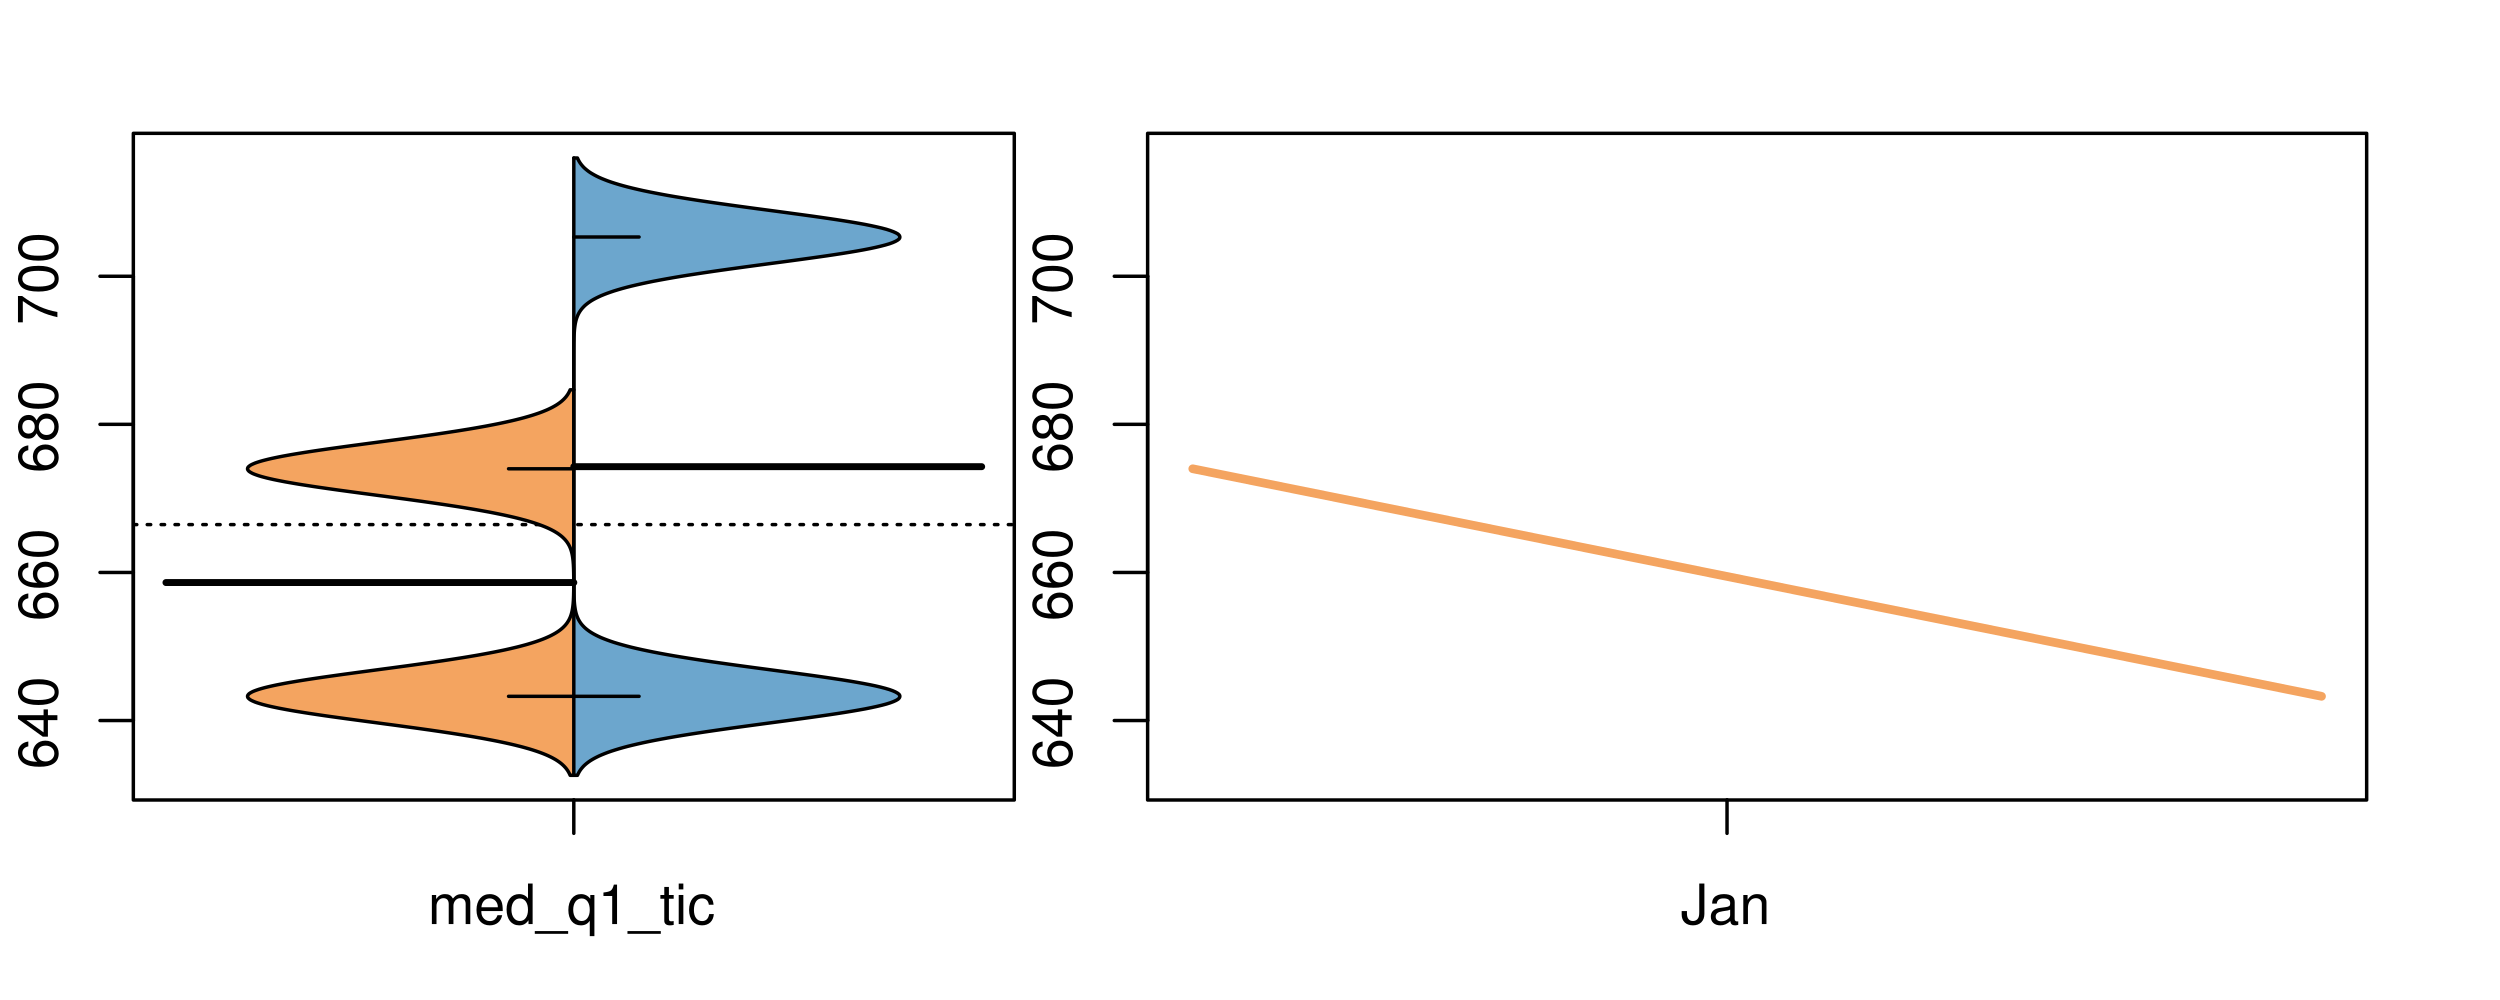 <?xml version="1.0" encoding="UTF-8"?>
<svg xmlns="http://www.w3.org/2000/svg" xmlns:xlink="http://www.w3.org/1999/xlink" width="540pt" height="216pt" viewBox="0 0 540 216" version="1.1">
<defs>
<g>
<symbol overflow="visible" id="glyph0-0">
<path style="stroke:none;" d="M -6.281 -5.969 C -7.688 -5.766 -8.516 -4.859 -8.516 -3.562 C -8.516 -2.625 -8.047 -1.781 -7.297 -1.281 C -6.469 -0.75 -5.422 -0.516 -3.875 -0.516 C -2.453 -0.516 -1.531 -0.734 -0.781 -1.234 C -0.094 -1.688 0.281 -2.438 0.281 -3.375 C 0.281 -4.984 -0.922 -6.156 -2.594 -6.156 C -4.172 -6.156 -5.297 -5.078 -5.297 -3.547 C -5.297 -2.719 -4.969 -2.047 -4.344 -1.594 C -6.422 -1.609 -7.578 -2.281 -7.578 -3.484 C -7.578 -4.234 -7.109 -4.75 -6.281 -4.922 Z M -4.359 -3.422 C -4.359 -4.438 -3.641 -5.078 -2.516 -5.078 C -1.438 -5.078 -0.656 -4.359 -0.656 -3.391 C -0.656 -2.406 -1.469 -1.656 -2.562 -1.656 C -3.625 -1.656 -4.359 -2.375 -4.359 -3.422 Z M -4.359 -3.422 "/>
</symbol>
<symbol overflow="visible" id="glyph0-1">
<path style="stroke:none;" d="M -2.047 -3.922 L 0 -3.922 L 0 -4.984 L -2.047 -4.984 L -2.047 -6.234 L -2.984 -6.234 L -2.984 -4.984 L -8.516 -4.984 L -8.516 -4.203 L -3.156 -0.344 L -2.047 -0.344 Z M -2.984 -3.922 L -2.984 -1.266 L -6.703 -3.922 Z M -2.984 -3.922 "/>
</symbol>
<symbol overflow="visible" id="glyph0-2">
<path style="stroke:none;" d="M -8.516 -3.297 C -8.516 -2.516 -8.156 -1.781 -7.578 -1.344 C -6.828 -0.797 -5.688 -0.516 -4.109 -0.516 C -1.25 -0.516 0.281 -1.469 0.281 -3.297 C 0.281 -5.094 -1.25 -6.078 -4.047 -6.078 C -5.703 -6.078 -6.797 -5.812 -7.578 -5.25 C -8.172 -4.812 -8.516 -4.109 -8.516 -3.297 Z M -7.578 -3.297 C -7.578 -4.438 -6.422 -5 -4.141 -5 C -1.734 -5 -0.594 -4.453 -0.594 -3.281 C -0.594 -2.156 -1.781 -1.594 -4.109 -1.594 C -6.438 -1.594 -7.578 -2.156 -7.578 -3.297 Z M -7.578 -3.297 "/>
</symbol>
<symbol overflow="visible" id="glyph0-3">
<path style="stroke:none;" d="M -4.469 -4.688 C -5 -5.562 -5.438 -5.859 -6.234 -5.859 C -7.578 -5.859 -8.516 -4.812 -8.516 -3.297 C -8.516 -1.797 -7.578 -0.75 -6.234 -0.75 C -5.453 -0.75 -5.016 -1.031 -4.469 -1.891 C -4.016 -0.922 -3.297 -0.438 -2.359 -0.438 C -0.797 -0.438 0.281 -1.625 0.281 -3.297 C 0.281 -4.984 -0.797 -6.156 -2.359 -6.156 C -3.297 -6.156 -4.016 -5.672 -4.469 -4.688 Z M -7.578 -3.297 C -7.578 -4.203 -7.047 -4.781 -6.219 -4.781 C -5.422 -4.781 -4.891 -4.188 -4.891 -3.297 C -4.891 -2.406 -5.422 -1.828 -6.234 -1.828 C -7.047 -1.828 -7.578 -2.406 -7.578 -3.297 Z M -4.016 -3.297 C -4.016 -4.359 -3.344 -5.078 -2.344 -5.078 C -1.328 -5.078 -0.656 -4.359 -0.656 -3.281 C -0.656 -2.25 -1.344 -1.531 -2.344 -1.531 C -3.344 -1.531 -4.016 -2.25 -4.016 -3.297 Z M -4.016 -3.297 "/>
</symbol>
<symbol overflow="visible" id="glyph0-4">
<path style="stroke:none;" d="M -8.516 -6.234 L -8.516 -0.547 L -7.469 -0.547 L -7.469 -5.141 C -4.578 -3.125 -2.797 -2.297 0 -1.656 L 0 -2.781 C -2.719 -3.25 -5.062 -4.312 -7.625 -6.234 Z M -8.516 -6.234 "/>
</symbol>
<symbol overflow="visible" id="glyph0-5">
<path style="stroke:none;" d="M -8.75 -5.938 L -8.75 -4.938 L -5.5 -4.938 C -6.125 -4.531 -6.469 -3.859 -6.469 -3.016 C -6.469 -1.375 -5.156 -0.312 -3.156 -0.312 C -1.031 -0.312 0.281 -1.359 0.281 -3.047 C 0.281 -3.906 -0.047 -4.516 -0.828 -5.047 L 0 -5.047 L 0 -5.938 Z M -5.531 -3.188 C -5.531 -4.266 -4.578 -4.938 -3.078 -4.938 C -1.625 -4.938 -0.656 -4.25 -0.656 -3.188 C -0.656 -2.094 -1.625 -1.359 -3.094 -1.359 C -4.562 -1.359 -5.531 -2.094 -5.531 -3.188 Z M -5.531 -3.188 "/>
</symbol>
<symbol overflow="visible" id="glyph0-6">
<path style="stroke:none;" d="M -6.281 -3.094 L -6.281 -2.047 L -7.266 -2.047 C -7.688 -2.047 -7.906 -2.297 -7.906 -2.75 C -7.906 -2.828 -7.906 -2.875 -7.891 -3.094 L -8.719 -3.094 C -8.766 -2.875 -8.781 -2.734 -8.781 -2.531 C -8.781 -1.609 -8.25 -1.062 -7.359 -1.062 L -6.281 -1.062 L -6.281 -0.219 L -5.469 -0.219 L -5.469 -1.062 L 0 -1.062 L 0 -2.047 L -5.469 -2.047 L -5.469 -3.094 Z M -6.281 -3.094 "/>
</symbol>
<symbol overflow="visible" id="glyph0-7">
<path style="stroke:none;" d="M 1.516 -6.938 L 1.516 0.266 L 2.109 0.266 L 2.109 -6.938 Z M 1.516 -6.938 "/>
</symbol>
<symbol overflow="visible" id="glyph0-8">
<path style="stroke:none;" d="M -6.469 -3.266 C -6.469 -1.5 -5.203 -0.438 -3.094 -0.438 C -0.984 -0.438 0.281 -1.484 0.281 -3.281 C 0.281 -5.047 -0.984 -6.125 -3.047 -6.125 C -5.219 -6.125 -6.469 -5.078 -6.469 -3.266 Z M -5.547 -3.281 C -5.547 -4.406 -4.625 -5.078 -3.062 -5.078 C -1.578 -5.078 -0.641 -4.375 -0.641 -3.281 C -0.641 -2.156 -1.578 -1.469 -3.094 -1.469 C -4.609 -1.469 -5.547 -2.156 -5.547 -3.281 Z M -5.547 -3.281 "/>
</symbol>
<symbol overflow="visible" id="glyph0-9">
<path style="stroke:none;" d="M -8.75 -1.828 L -8.75 -0.812 L 0 -0.812 L 0 -1.828 Z M -8.75 -1.828 "/>
</symbol>
<symbol overflow="visible" id="glyph0-10">
<path style="stroke:none;" d="M -1.25 -2.297 L -1.25 -1.047 L 0 -1.047 L 0 -2.297 Z M -1.25 -2.297 "/>
</symbol>
<symbol overflow="visible" id="glyph0-11">
<path style="stroke:none;" d="M 0 -3.422 L -6.281 -5.828 L -6.281 -4.703 L -1.188 -2.922 L -6.281 -1.25 L -6.281 -0.125 L 0 -2.328 Z M 0 -3.422 "/>
</symbol>
<symbol overflow="visible" id="glyph0-12">
<path style="stroke:none;" d="M -0.594 -6.422 C -0.562 -6.312 -0.562 -6.266 -0.562 -6.203 C -0.562 -5.859 -0.75 -5.656 -1.062 -5.656 L -4.75 -5.656 C -5.875 -5.656 -6.469 -4.844 -6.469 -3.297 C -6.469 -2.391 -6.203 -1.625 -5.734 -1.219 C -5.406 -0.922 -5.047 -0.797 -4.422 -0.781 L -4.422 -1.781 C -5.203 -1.875 -5.547 -2.328 -5.547 -3.266 C -5.547 -4.156 -5.203 -4.672 -4.609 -4.672 L -4.344 -4.672 C -3.922 -4.672 -3.75 -4.422 -3.641 -3.625 C -3.469 -2.203 -3.422 -1.984 -3.266 -1.609 C -2.969 -0.875 -2.406 -0.5 -1.578 -0.5 C -0.438 -0.5 0.281 -1.297 0.281 -2.562 C 0.281 -3.359 0 -4 -0.641 -4.703 C -0.016 -4.781 0.281 -5.094 0.281 -5.734 C 0.281 -5.938 0.25 -6.094 0.172 -6.422 Z M -1.984 -4.672 C -1.641 -4.672 -1.438 -4.578 -1.156 -4.266 C -0.797 -3.859 -0.594 -3.375 -0.594 -2.781 C -0.594 -2 -0.969 -1.547 -1.609 -1.547 C -2.266 -1.547 -2.609 -1.984 -2.766 -3.062 C -2.906 -4.109 -2.953 -4.328 -3.109 -4.672 Z M -1.984 -4.672 "/>
</symbol>
<symbol overflow="visible" id="glyph0-13">
<path style="stroke:none;" d="M 0 -5.781 L -6.281 -5.781 L -6.281 -4.781 L -2.719 -4.781 C -1.438 -4.781 -0.594 -4.109 -0.594 -3.078 C -0.594 -2.281 -1.078 -1.781 -1.844 -1.781 L -6.281 -1.781 L -6.281 -0.781 L -1.438 -0.781 C -0.391 -0.781 0.281 -1.562 0.281 -2.781 C 0.281 -3.703 -0.047 -4.297 -0.875 -4.891 L 0 -4.891 Z M 0 -5.781 "/>
</symbol>
<symbol overflow="visible" id="glyph0-14">
<path style="stroke:none;" d="M -2.812 -6.156 C -3.766 -6.156 -4.344 -6.078 -4.812 -5.906 C -5.844 -5.5 -6.469 -4.531 -6.469 -3.359 C -6.469 -1.609 -5.125 -0.484 -3.062 -0.484 C -1 -0.484 0.281 -1.578 0.281 -3.344 C 0.281 -4.781 -0.547 -5.766 -1.906 -6.031 L -1.906 -5.016 C -1.078 -4.734 -0.641 -4.172 -0.641 -3.375 C -0.641 -2.734 -0.938 -2.203 -1.469 -1.859 C -1.828 -1.625 -2.188 -1.531 -2.812 -1.531 Z M -3.625 -1.547 C -4.781 -1.625 -5.547 -2.344 -5.547 -3.344 C -5.547 -4.328 -4.734 -5.094 -3.703 -5.094 C -3.672 -5.094 -3.641 -5.094 -3.625 -5.078 Z M -3.625 -1.547 "/>
</symbol>
<symbol overflow="visible" id="glyph1-0">
<path style="stroke:none;" d="M 0.844 -6.281 L 0.844 0 L 1.844 0 L 1.844 -3.953 C 1.844 -4.859 2.516 -5.594 3.328 -5.594 C 4.062 -5.594 4.484 -5.141 4.484 -4.328 L 4.484 0 L 5.5 0 L 5.5 -3.953 C 5.5 -4.859 6.156 -5.594 6.969 -5.594 C 7.703 -5.594 8.141 -5.125 8.141 -4.328 L 8.141 0 L 9.141 0 L 9.141 -4.719 C 9.141 -5.844 8.5 -6.469 7.312 -6.469 C 6.484 -6.469 5.969 -6.219 5.391 -5.516 C 5.016 -6.188 4.516 -6.469 3.703 -6.469 C 2.859 -6.469 2.297 -6.156 1.766 -5.406 L 1.766 -6.281 Z M 0.844 -6.281 "/>
</symbol>
<symbol overflow="visible" id="glyph1-1">
<path style="stroke:none;" d="M 6.156 -2.812 C 6.156 -3.766 6.078 -4.344 5.906 -4.812 C 5.5 -5.844 4.531 -6.469 3.359 -6.469 C 1.609 -6.469 0.484 -5.125 0.484 -3.062 C 0.484 -1 1.578 0.281 3.344 0.281 C 4.781 0.281 5.766 -0.547 6.031 -1.906 L 5.016 -1.906 C 4.734 -1.078 4.172 -0.641 3.375 -0.641 C 2.734 -0.641 2.203 -0.938 1.859 -1.469 C 1.625 -1.828 1.531 -2.188 1.531 -2.812 Z M 1.547 -3.625 C 1.625 -4.781 2.344 -5.547 3.344 -5.547 C 4.328 -5.547 5.094 -4.734 5.094 -3.703 C 5.094 -3.672 5.094 -3.641 5.078 -3.625 Z M 1.547 -3.625 "/>
</symbol>
<symbol overflow="visible" id="glyph1-2">
<path style="stroke:none;" d="M 5.938 -8.75 L 4.938 -8.75 L 4.938 -5.5 C 4.531 -6.125 3.859 -6.469 3.016 -6.469 C 1.375 -6.469 0.312 -5.156 0.312 -3.156 C 0.312 -1.031 1.359 0.281 3.047 0.281 C 3.906 0.281 4.516 -0.047 5.047 -0.828 L 5.047 0 L 5.938 0 Z M 3.188 -5.531 C 4.266 -5.531 4.938 -4.578 4.938 -3.078 C 4.938 -1.625 4.25 -0.656 3.188 -0.656 C 2.094 -0.656 1.359 -1.625 1.359 -3.094 C 1.359 -4.562 2.094 -5.531 3.188 -5.531 Z M 3.188 -5.531 "/>
</symbol>
<symbol overflow="visible" id="glyph1-3">
<path style="stroke:none;" d="M 6.938 1.516 L -0.266 1.516 L -0.266 2.109 L 6.938 2.109 Z M 6.938 1.516 "/>
</symbol>
<symbol overflow="visible" id="glyph1-4">
<path style="stroke:none;" d="M 5.938 2.609 L 5.938 -6.281 L 5.047 -6.281 L 5.047 -5.453 C 4.578 -6.109 3.875 -6.469 3.047 -6.469 C 1.391 -6.469 0.312 -5.109 0.312 -3.031 C 0.312 -0.984 1.344 0.281 3 0.281 C 3.875 0.281 4.469 -0.031 4.938 -0.719 L 4.938 2.609 Z M 3.188 -5.531 C 4.266 -5.531 4.938 -4.578 4.938 -3.062 C 4.938 -1.625 4.25 -0.656 3.188 -0.656 C 2.094 -0.656 1.359 -1.625 1.359 -3.094 C 1.359 -4.547 2.094 -5.531 3.188 -5.531 Z M 3.188 -5.531 "/>
</symbol>
<symbol overflow="visible" id="glyph1-5">
<path style="stroke:none;" d="M 3.109 -6.062 L 3.109 0 L 4.156 0 L 4.156 -8.516 L 3.469 -8.516 C 3.094 -7.203 2.859 -7.016 1.219 -6.812 L 1.219 -6.062 Z M 3.109 -6.062 "/>
</symbol>
<symbol overflow="visible" id="glyph1-6">
<path style="stroke:none;" d="M 3.047 -6.281 L 2.016 -6.281 L 2.016 -8.016 L 1.016 -8.016 L 1.016 -6.281 L 0.172 -6.281 L 0.172 -5.469 L 1.016 -5.469 L 1.016 -0.719 C 1.016 -0.078 1.453 0.281 2.234 0.281 C 2.469 0.281 2.719 0.25 3.047 0.188 L 3.047 -0.641 C 2.922 -0.609 2.766 -0.594 2.562 -0.594 C 2.141 -0.594 2.016 -0.719 2.016 -1.156 L 2.016 -5.469 L 3.047 -5.469 Z M 3.047 -6.281 "/>
</symbol>
<symbol overflow="visible" id="glyph1-7">
<path style="stroke:none;" d="M 1.797 -6.281 L 0.797 -6.281 L 0.797 0 L 1.797 0 Z M 1.797 -8.75 L 0.797 -8.75 L 0.797 -7.484 L 1.797 -7.484 Z M 1.797 -8.75 "/>
</symbol>
<symbol overflow="visible" id="glyph1-8">
<path style="stroke:none;" d="M 5.656 -4.172 C 5.609 -4.781 5.469 -5.188 5.234 -5.531 C 4.797 -6.125 4.047 -6.469 3.172 -6.469 C 1.469 -6.469 0.375 -5.125 0.375 -3.031 C 0.375 -1.016 1.453 0.281 3.156 0.281 C 4.656 0.281 5.609 -0.625 5.719 -2.156 L 4.719 -2.156 C 4.547 -1.156 4.031 -0.641 3.188 -0.641 C 2.078 -0.641 1.422 -1.547 1.422 -3.031 C 1.422 -4.609 2.062 -5.547 3.156 -5.547 C 4 -5.547 4.531 -5.047 4.641 -4.172 Z M 5.656 -4.172 "/>
</symbol>
<symbol overflow="visible" id="glyph1-9">
<path style="stroke:none;" d="M 4 -8.75 L 4 -2.594 C 4 -1.891 3.922 -1.5 3.719 -1.203 C 3.5 -0.859 3.094 -0.656 2.656 -0.656 C 1.812 -0.656 1.344 -1.219 1.344 -2.25 L 1.344 -2.812 L 0.203 -2.812 L 0.203 -2.047 C 0.203 -0.625 1.141 0.281 2.641 0.281 C 4.156 0.281 5.109 -0.672 5.109 -2.188 L 5.109 -8.75 Z M 4 -8.75 "/>
</symbol>
<symbol overflow="visible" id="glyph1-10">
<path style="stroke:none;" d="M 6.422 -0.594 C 6.312 -0.562 6.266 -0.562 6.203 -0.562 C 5.859 -0.562 5.656 -0.75 5.656 -1.062 L 5.656 -4.75 C 5.656 -5.875 4.844 -6.469 3.297 -6.469 C 2.391 -6.469 1.625 -6.203 1.219 -5.734 C 0.922 -5.406 0.797 -5.047 0.781 -4.422 L 1.781 -4.422 C 1.875 -5.203 2.328 -5.547 3.266 -5.547 C 4.156 -5.547 4.672 -5.203 4.672 -4.609 L 4.672 -4.344 C 4.672 -3.922 4.422 -3.75 3.625 -3.641 C 2.203 -3.469 1.984 -3.422 1.609 -3.266 C 0.875 -2.969 0.5 -2.406 0.5 -1.578 C 0.5 -0.438 1.297 0.281 2.562 0.281 C 3.359 0.281 4 0 4.703 -0.641 C 4.781 -0.016 5.094 0.281 5.734 0.281 C 5.938 0.281 6.094 0.25 6.422 0.172 Z M 4.672 -1.984 C 4.672 -1.641 4.578 -1.438 4.266 -1.156 C 3.859 -0.797 3.375 -0.594 2.781 -0.594 C 2 -0.594 1.547 -0.969 1.547 -1.609 C 1.547 -2.266 1.984 -2.609 3.062 -2.766 C 4.109 -2.906 4.328 -2.953 4.672 -3.109 Z M 4.672 -1.984 "/>
</symbol>
<symbol overflow="visible" id="glyph1-11">
<path style="stroke:none;" d="M 0.844 -6.281 L 0.844 0 L 1.844 0 L 1.844 -3.469 C 1.844 -4.75 2.516 -5.594 3.547 -5.594 C 4.344 -5.594 4.844 -5.109 4.844 -4.359 L 4.844 0 L 5.844 0 L 5.844 -4.75 C 5.844 -5.797 5.062 -6.469 3.859 -6.469 C 2.922 -6.469 2.312 -6.109 1.766 -5.234 L 1.766 -6.281 Z M 0.844 -6.281 "/>
</symbol>
</g>
<clipPath id="clip1">
  <path d="M 28.801 28.801 L 220.086 28.801 L 220.086 173.801 L 28.801 173.801 Z M 28.801 28.801 "/>
</clipPath>
<clipPath id="clip2">
  <path d="M 247.887 28.801 L 512.199 28.801 L 512.199 173.801 L 247.887 173.801 Z M 247.887 28.801 "/>
</clipPath>
<clipPath id="clip3">
  <path d="M 233.484 14.398 L 526.598 14.398 L 526.598 188.199 L 233.484 188.199 Z M 233.484 14.398 "/>
</clipPath>
</defs>
<g id="surface881">
<path style="fill:none;stroke-width:0.75;stroke-linecap:round;stroke-linejoin:round;stroke:rgb(0%,0%,0%);stroke-opacity:1;stroke-miterlimit:10;" d="M 28.801 172.801 L 219.086 172.801 L 219.086 28.801 L 28.801 28.801 L 28.801 172.801 "/>
<path style="fill:none;stroke-width:0.75;stroke-linecap:round;stroke-linejoin:round;stroke:rgb(0%,0%,0%);stroke-opacity:1;stroke-miterlimit:10;" d="M 28.801 155.637 L 28.801 59.668 "/>
<path style="fill:none;stroke-width:0.75;stroke-linecap:round;stroke-linejoin:round;stroke:rgb(0%,0%,0%);stroke-opacity:1;stroke-miterlimit:10;" d="M 28.801 155.637 L 21.602 155.637 "/>
<path style="fill:none;stroke-width:0.75;stroke-linecap:round;stroke-linejoin:round;stroke:rgb(0%,0%,0%);stroke-opacity:1;stroke-miterlimit:10;" d="M 28.801 123.648 L 21.602 123.648 "/>
<path style="fill:none;stroke-width:0.75;stroke-linecap:round;stroke-linejoin:round;stroke:rgb(0%,0%,0%);stroke-opacity:1;stroke-miterlimit:10;" d="M 28.801 91.66 L 21.602 91.66 "/>
<path style="fill:none;stroke-width:0.75;stroke-linecap:round;stroke-linejoin:round;stroke:rgb(0%,0%,0%);stroke-opacity:1;stroke-miterlimit:10;" d="M 28.801 59.668 L 21.602 59.668 "/>
<g style="fill:rgb(0%,0%,0%);fill-opacity:1;">
  <use xlink:href="#glyph0-0" x="12.396" y="166.137"/>
  <use xlink:href="#glyph0-1" x="12.396" y="159.465"/>
  <use xlink:href="#glyph0-2" x="12.396" y="152.793"/>
</g>
<g style="fill:rgb(0%,0%,0%);fill-opacity:1;">
  <use xlink:href="#glyph0-0" x="12.396" y="134.148"/>
  <use xlink:href="#glyph0-0" x="12.396" y="127.477"/>
  <use xlink:href="#glyph0-2" x="12.396" y="120.805"/>
</g>
<g style="fill:rgb(0%,0%,0%);fill-opacity:1;">
  <use xlink:href="#glyph0-0" x="12.396" y="102.16"/>
  <use xlink:href="#glyph0-3" x="12.396" y="95.488"/>
  <use xlink:href="#glyph0-2" x="12.396" y="88.816"/>
</g>
<g style="fill:rgb(0%,0%,0%);fill-opacity:1;">
  <use xlink:href="#glyph0-4" x="12.396" y="70.168"/>
  <use xlink:href="#glyph0-2" x="12.396" y="63.496"/>
  <use xlink:href="#glyph0-2" x="12.396" y="56.824"/>
</g>
<path style="fill:none;stroke-width:0.75;stroke-linecap:round;stroke-linejoin:round;stroke:rgb(0%,0%,0%);stroke-opacity:1;stroke-miterlimit:10;" d="M 123.941 172.801 L 123.941 172.801 "/>
<path style="fill:none;stroke-width:0.75;stroke-linecap:round;stroke-linejoin:round;stroke:rgb(0%,0%,0%);stroke-opacity:1;stroke-miterlimit:10;" d="M 123.941 172.801 L 123.941 180 "/>
<g style="fill:rgb(0%,0%,0%);fill-opacity:1;">
  <use xlink:href="#glyph1-0" x="92.441" y="199.596"/>
  <use xlink:href="#glyph1-1" x="102.438" y="199.596"/>
  <use xlink:href="#glyph1-2" x="109.109" y="199.596"/>
  <use xlink:href="#glyph1-3" x="115.781" y="199.596"/>
  <use xlink:href="#glyph1-4" x="122.453" y="199.596"/>
  <use xlink:href="#glyph1-5" x="129.125" y="199.596"/>
  <use xlink:href="#glyph1-3" x="135.797" y="199.596"/>
  <use xlink:href="#glyph1-6" x="142.469" y="199.596"/>
  <use xlink:href="#glyph1-7" x="145.805" y="199.596"/>
  <use xlink:href="#glyph1-8" x="148.469" y="199.596"/>
</g>
<g clip-path="url(#clip1)" clip-rule="nonzero">
<path style="fill:none;stroke-width:0.75;stroke-linecap:round;stroke-linejoin:round;stroke:rgb(0%,0%,0%);stroke-opacity:1;stroke-dasharray:0.75,2.25;stroke-miterlimit:10;" d="M 28.801 113.316 L 219.086 113.316 "/>
<path style=" stroke:none;fill-rule:nonzero;fill:rgb(95.686%,64.314%,37.647%);fill-opacity:1;" d="M 123.941 84.195 L 123.152 84.195 L 123.082 84.359 L 123.004 84.523 L 122.922 84.688 L 122.836 84.848 L 122.641 85.176 L 122.531 85.336 L 122.289 85.664 L 122.152 85.828 L 122.008 85.988 L 121.855 86.152 L 121.691 86.316 L 121.516 86.477 L 121.332 86.641 L 121.133 86.805 L 120.922 86.969 L 120.699 87.129 L 120.461 87.293 L 120.211 87.457 L 119.945 87.617 L 119.66 87.781 L 119.363 87.945 L 119.047 88.109 L 118.715 88.27 L 118.367 88.434 L 117.996 88.598 L 117.605 88.758 L 117.203 88.922 L 116.77 89.086 L 116.32 89.25 L 115.852 89.41 L 115.355 89.574 L 114.84 89.738 L 114.305 89.898 L 113.738 90.062 L 113.156 90.227 L 112.543 90.391 L 111.906 90.551 L 111.25 90.715 L 110.562 90.879 L 109.848 91.039 L 109.117 91.203 L 108.352 91.367 L 107.562 91.531 L 106.758 91.691 L 105.91 91.855 L 105.047 92.02 L 104.16 92.18 L 103.238 92.344 L 102.301 92.508 L 101.34 92.672 L 100.348 92.832 L 99.34 92.996 L 98.309 93.16 L 97.25 93.32 L 96.18 93.484 L 95.086 93.648 L 93.969 93.812 L 92.844 93.973 L 91.695 94.137 L 90.531 94.301 L 89.359 94.461 L 88.172 94.625 L 86.973 94.789 L 85.77 94.953 L 84.555 95.113 L 83.336 95.277 L 80.891 95.605 L 79.668 95.766 L 78.445 95.93 L 77.23 96.094 L 76.023 96.254 L 74.824 96.418 L 73.637 96.582 L 72.457 96.746 L 71.301 96.906 L 70.16 97.07 L 69.031 97.234 L 67.938 97.395 L 66.863 97.559 L 65.812 97.723 L 64.801 97.887 L 63.812 98.047 L 62.855 98.211 L 61.945 98.375 L 61.062 98.535 L 60.223 98.699 L 59.43 98.863 L 58.668 99.027 L 57.965 99.188 L 57.305 99.352 L 56.68 99.516 L 56.125 99.676 L 55.613 99.84 L 55.141 100.004 L 54.75 100.168 L 54.395 100.328 L 54.09 100.492 L 53.863 100.656 L 53.676 100.816 L 53.543 100.98 L 53.484 101.145 L 53.465 101.309 L 53.516 101.469 L 53.625 101.633 L 53.777 101.797 L 54 101.957 L 54.281 102.121 L 54.598 102.285 L 54.996 102.449 L 55.438 102.609 L 55.918 102.773 L 56.477 102.938 L 57.066 103.098 L 57.703 103.262 L 58.406 103.426 L 59.141 103.59 L 59.918 103.75 L 60.75 103.914 L 61.609 104.078 L 62.512 104.238 L 63.457 104.402 L 64.422 104.566 L 65.434 104.73 L 66.473 104.891 L 67.531 105.055 L 68.625 105.219 L 69.738 105.379 L 70.867 105.543 L 72.027 105.707 L 73.195 105.871 L 74.375 106.031 L 75.574 106.195 L 76.781 106.359 L 77.992 106.523 L 79.211 106.684 L 81.656 107.012 L 82.879 107.172 L 84.102 107.336 L 85.316 107.5 L 86.523 107.664 L 87.727 107.824 L 88.918 107.988 L 90.098 108.152 L 91.266 108.312 L 92.414 108.477 L 93.551 108.641 L 94.676 108.805 L 95.77 108.965 L 96.855 109.129 L 97.918 109.293 L 98.957 109.453 L 99.977 109.617 L 100.973 109.781 L 101.945 109.945 L 102.898 110.105 L 103.816 110.27 L 104.715 110.434 L 105.598 110.594 L 106.441 110.758 L 107.262 110.922 L 108.066 111.086 L 108.832 111.246 L 109.578 111.41 L 110.305 111.574 L 110.992 111.734 L 111.664 111.898 L 112.312 112.062 L 112.926 112.227 L 113.527 112.387 L 114.098 112.551 L 114.641 112.715 L 115.172 112.875 L 115.668 113.039 L 116.145 113.203 L 116.609 113.367 L 117.039 113.527 L 117.457 113.691 L 117.855 113.855 L 118.227 114.016 L 118.586 114.18 L 118.926 114.344 L 119.246 114.508 L 119.551 114.668 L 119.84 114.832 L 120.109 114.996 L 120.371 115.156 L 120.613 115.32 L 120.84 115.484 L 121.059 115.648 L 121.258 115.809 L 121.449 115.973 L 121.629 116.137 L 121.953 116.461 L 122.102 116.625 L 122.238 116.789 L 122.367 116.949 L 122.488 117.113 L 122.598 117.277 L 122.703 117.441 L 122.801 117.602 L 122.891 117.766 L 122.977 117.93 L 123.055 118.09 L 123.195 118.418 L 123.254 118.582 L 123.312 118.742 L 123.367 118.906 L 123.414 119.07 L 123.461 119.23 L 123.504 119.395 L 123.539 119.559 L 123.578 119.723 L 123.609 119.883 L 123.641 120.047 L 123.668 120.211 L 123.691 120.371 L 123.715 120.535 L 123.754 120.863 L 123.773 121.023 L 123.805 121.352 L 123.816 121.512 L 123.852 122.004 L 123.859 122.164 L 123.875 122.492 L 123.883 122.652 L 123.887 122.816 L 123.895 122.98 L 123.898 123.145 L 123.902 123.305 L 123.91 123.633 L 123.914 123.793 L 123.918 123.957 L 123.918 124.121 L 123.922 124.285 L 123.922 124.445 L 123.926 124.609 L 123.926 124.934 L 123.93 125.098 L 123.93 126.566 L 123.926 126.727 L 123.926 127.055 L 123.922 127.219 L 123.922 127.379 L 123.918 127.543 L 123.918 127.707 L 123.914 127.867 L 123.902 128.359 L 123.898 128.52 L 123.895 128.684 L 123.887 128.848 L 123.883 129.008 L 123.859 129.5 L 123.852 129.66 L 123.828 129.988 L 123.816 130.148 L 123.805 130.312 L 123.773 130.641 L 123.754 130.801 L 123.715 131.129 L 123.691 131.289 L 123.668 131.453 L 123.641 131.617 L 123.609 131.781 L 123.578 131.941 L 123.539 132.105 L 123.504 132.27 L 123.461 132.43 L 123.367 132.758 L 123.312 132.922 L 123.254 133.082 L 123.195 133.246 L 123.125 133.41 L 123.055 133.57 L 122.977 133.734 L 122.891 133.898 L 122.801 134.062 L 122.703 134.223 L 122.598 134.387 L 122.488 134.551 L 122.367 134.711 L 122.238 134.875 L 122.102 135.039 L 121.953 135.203 L 121.629 135.527 L 121.449 135.691 L 121.258 135.852 L 121.059 136.016 L 120.84 136.18 L 120.613 136.344 L 120.371 136.504 L 120.109 136.668 L 119.84 136.832 L 119.551 136.992 L 119.246 137.156 L 118.926 137.32 L 118.586 137.484 L 118.227 137.645 L 117.855 137.809 L 117.457 137.973 L 117.039 138.137 L 116.609 138.297 L 116.145 138.461 L 115.668 138.625 L 115.172 138.785 L 114.641 138.949 L 114.098 139.113 L 113.527 139.277 L 112.926 139.438 L 112.312 139.602 L 111.664 139.766 L 110.992 139.926 L 110.305 140.09 L 109.578 140.254 L 108.832 140.418 L 108.066 140.578 L 107.262 140.742 L 106.441 140.906 L 105.598 141.066 L 104.715 141.23 L 103.816 141.395 L 102.898 141.559 L 101.945 141.719 L 100.973 141.883 L 99.977 142.047 L 98.957 142.207 L 97.918 142.371 L 96.855 142.535 L 95.77 142.699 L 94.676 142.859 L 93.551 143.023 L 92.414 143.188 L 91.266 143.348 L 90.098 143.512 L 88.918 143.676 L 87.727 143.84 L 86.523 144 L 85.316 144.164 L 84.102 144.328 L 82.879 144.488 L 79.211 144.98 L 77.992 145.141 L 76.781 145.305 L 75.574 145.469 L 74.375 145.629 L 73.195 145.793 L 72.027 145.957 L 70.867 146.121 L 69.738 146.281 L 68.625 146.445 L 67.531 146.609 L 66.473 146.77 L 65.434 146.934 L 64.422 147.098 L 63.457 147.262 L 62.512 147.422 L 61.609 147.586 L 60.75 147.75 L 59.918 147.91 L 59.141 148.074 L 58.406 148.238 L 57.703 148.402 L 57.066 148.562 L 56.477 148.727 L 55.918 148.891 L 55.438 149.055 L 54.996 149.215 L 54.598 149.379 L 54.281 149.543 L 54 149.703 L 53.777 149.867 L 53.625 150.031 L 53.516 150.195 L 53.465 150.355 L 53.484 150.52 L 53.543 150.684 L 53.676 150.844 L 53.863 151.008 L 54.09 151.172 L 54.395 151.336 L 54.75 151.496 L 55.141 151.66 L 55.613 151.824 L 56.125 151.984 L 56.68 152.148 L 57.305 152.312 L 57.965 152.477 L 58.668 152.637 L 59.43 152.801 L 60.223 152.965 L 61.062 153.125 L 61.945 153.289 L 62.855 153.453 L 63.812 153.617 L 64.801 153.777 L 65.812 153.941 L 66.863 154.105 L 67.938 154.266 L 69.031 154.43 L 70.16 154.594 L 71.301 154.758 L 72.457 154.918 L 73.637 155.082 L 74.824 155.246 L 76.023 155.406 L 77.23 155.57 L 78.445 155.734 L 79.668 155.898 L 80.891 156.059 L 83.336 156.387 L 84.555 156.547 L 85.77 156.711 L 86.973 156.875 L 88.172 157.039 L 89.359 157.199 L 90.531 157.363 L 91.695 157.527 L 92.844 157.688 L 93.969 157.852 L 95.086 158.016 L 96.18 158.18 L 97.25 158.34 L 98.309 158.504 L 99.34 158.668 L 100.348 158.828 L 101.34 158.992 L 102.301 159.156 L 103.238 159.32 L 104.16 159.48 L 105.047 159.645 L 105.91 159.809 L 106.758 159.973 L 107.562 160.133 L 108.352 160.297 L 109.117 160.461 L 109.848 160.621 L 110.562 160.785 L 111.25 160.949 L 111.906 161.113 L 112.543 161.273 L 113.156 161.438 L 113.738 161.602 L 114.305 161.762 L 114.84 161.926 L 115.355 162.09 L 115.852 162.254 L 116.32 162.414 L 116.77 162.578 L 117.203 162.742 L 117.605 162.902 L 117.996 163.066 L 118.367 163.23 L 118.715 163.395 L 119.047 163.555 L 119.363 163.719 L 119.66 163.883 L 119.945 164.043 L 120.211 164.207 L 120.461 164.371 L 120.699 164.535 L 120.922 164.695 L 121.133 164.859 L 121.332 165.023 L 121.516 165.184 L 121.691 165.348 L 121.855 165.512 L 122.008 165.676 L 122.152 165.836 L 122.289 166 L 122.41 166.164 L 122.531 166.324 L 122.641 166.488 L 122.836 166.816 L 122.922 166.977 L 123.004 167.141 L 123.082 167.305 L 123.152 167.465 L 123.941 167.465 Z M 123.941 84.195 "/>
<path style="fill:none;stroke-width:0.75;stroke-linecap:round;stroke-linejoin:round;stroke:rgb(0%,0%,0%);stroke-opacity:1;stroke-miterlimit:10;" d="M 123.941 84.195 L 123.152 84.195 L 123.082 84.359 L 123.004 84.523 L 122.922 84.688 L 122.836 84.848 L 122.641 85.176 L 122.531 85.336 L 122.289 85.664 L 122.152 85.828 L 122.008 85.988 L 121.855 86.152 L 121.691 86.316 L 121.516 86.477 L 121.332 86.641 L 121.133 86.805 L 120.922 86.969 L 120.699 87.129 L 120.461 87.293 L 120.211 87.457 L 119.945 87.617 L 119.66 87.781 L 119.363 87.945 L 119.047 88.109 L 118.715 88.27 L 118.367 88.434 L 117.996 88.598 L 117.605 88.758 L 117.203 88.922 L 116.77 89.086 L 116.32 89.25 L 115.852 89.41 L 115.355 89.574 L 114.84 89.738 L 114.305 89.898 L 113.738 90.062 L 113.156 90.227 L 112.543 90.391 L 111.906 90.551 L 111.25 90.715 L 110.562 90.879 L 109.848 91.039 L 109.117 91.203 L 108.352 91.367 L 107.562 91.531 L 106.758 91.691 L 105.91 91.855 L 105.047 92.02 L 104.16 92.18 L 103.238 92.344 L 102.301 92.508 L 101.34 92.672 L 100.348 92.832 L 99.34 92.996 L 98.309 93.16 L 97.25 93.32 L 96.18 93.484 L 95.086 93.648 L 93.969 93.812 L 92.844 93.973 L 91.695 94.137 L 90.531 94.301 L 89.359 94.461 L 88.172 94.625 L 86.973 94.789 L 85.77 94.953 L 84.555 95.113 L 83.336 95.277 L 80.891 95.605 L 79.668 95.766 L 78.445 95.93 L 77.23 96.094 L 76.023 96.254 L 74.824 96.418 L 73.637 96.582 L 72.457 96.746 L 71.301 96.906 L 70.16 97.07 L 69.031 97.234 L 67.938 97.395 L 66.863 97.559 L 65.812 97.723 L 64.801 97.887 L 63.812 98.047 L 62.855 98.211 L 61.945 98.375 L 61.062 98.535 L 60.223 98.699 L 59.43 98.863 L 58.668 99.027 L 57.965 99.188 L 57.305 99.352 L 56.68 99.516 L 56.125 99.676 L 55.613 99.84 L 55.141 100.004 L 54.75 100.168 L 54.395 100.328 L 54.09 100.492 L 53.863 100.656 L 53.676 100.816 L 53.543 100.98 L 53.484 101.145 L 53.465 101.309 L 53.516 101.469 L 53.625 101.633 L 53.777 101.797 L 54 101.957 L 54.281 102.121 L 54.598 102.285 L 54.996 102.449 L 55.438 102.609 L 55.918 102.773 L 56.477 102.938 L 57.066 103.098 L 57.703 103.262 L 58.406 103.426 L 59.141 103.59 L 59.918 103.75 L 60.75 103.914 L 61.609 104.078 L 62.512 104.238 L 63.457 104.402 L 64.422 104.566 L 65.434 104.73 L 66.473 104.891 L 67.531 105.055 L 68.625 105.219 L 69.738 105.379 L 70.867 105.543 L 72.027 105.707 L 73.195 105.871 L 74.375 106.031 L 75.574 106.195 L 76.781 106.359 L 77.992 106.523 L 79.211 106.684 L 81.656 107.012 L 82.879 107.172 L 84.102 107.336 L 85.316 107.5 L 86.523 107.664 L 87.727 107.824 L 88.918 107.988 L 90.098 108.152 L 91.266 108.312 L 92.414 108.477 L 93.551 108.641 L 94.676 108.805 L 95.77 108.965 L 96.855 109.129 L 97.918 109.293 L 98.957 109.453 L 99.977 109.617 L 100.973 109.781 L 101.945 109.945 L 102.898 110.105 L 103.816 110.27 L 104.715 110.434 L 105.598 110.594 L 106.441 110.758 L 107.262 110.922 L 108.066 111.086 L 108.832 111.246 L 109.578 111.41 L 110.305 111.574 L 110.992 111.734 L 111.664 111.898 L 112.312 112.062 L 112.926 112.227 L 113.527 112.387 L 114.098 112.551 L 114.641 112.715 L 115.172 112.875 L 115.668 113.039 L 116.145 113.203 L 116.609 113.367 L 117.039 113.527 L 117.457 113.691 L 117.855 113.855 L 118.227 114.016 L 118.586 114.18 L 118.926 114.344 L 119.246 114.508 L 119.551 114.668 L 119.84 114.832 L 120.109 114.996 L 120.371 115.156 L 120.613 115.32 L 120.84 115.484 L 121.059 115.648 L 121.258 115.809 L 121.449 115.973 L 121.629 116.137 L 121.953 116.461 L 122.102 116.625 L 122.238 116.789 L 122.367 116.949 L 122.488 117.113 L 122.598 117.277 L 122.703 117.441 L 122.801 117.602 L 122.891 117.766 L 122.977 117.93 L 123.055 118.09 L 123.195 118.418 L 123.254 118.582 L 123.312 118.742 L 123.367 118.906 L 123.414 119.07 L 123.461 119.23 L 123.504 119.395 L 123.539 119.559 L 123.578 119.723 L 123.609 119.883 L 123.641 120.047 L 123.668 120.211 L 123.691 120.371 L 123.715 120.535 L 123.754 120.863 L 123.773 121.023 L 123.805 121.352 L 123.816 121.512 L 123.852 122.004 L 123.859 122.164 L 123.875 122.492 L 123.883 122.652 L 123.887 122.816 L 123.895 122.98 L 123.898 123.145 L 123.902 123.305 L 123.91 123.633 L 123.914 123.793 L 123.918 123.957 L 123.918 124.121 L 123.922 124.285 L 123.922 124.445 L 123.926 124.609 L 123.926 124.934 L 123.93 125.098 L 123.93 126.566 L 123.926 126.727 L 123.926 127.055 L 123.922 127.219 L 123.922 127.379 L 123.918 127.543 L 123.918 127.707 L 123.914 127.867 L 123.902 128.359 L 123.898 128.52 L 123.895 128.684 L 123.887 128.848 L 123.883 129.008 L 123.859 129.5 L 123.852 129.66 L 123.828 129.988 L 123.816 130.148 L 123.805 130.312 L 123.773 130.641 L 123.754 130.801 L 123.715 131.129 L 123.691 131.289 L 123.668 131.453 L 123.641 131.617 L 123.609 131.781 L 123.578 131.941 L 123.539 132.105 L 123.504 132.27 L 123.461 132.43 L 123.367 132.758 L 123.312 132.922 L 123.254 133.082 L 123.195 133.246 L 123.125 133.41 L 123.055 133.57 L 122.977 133.734 L 122.891 133.898 L 122.801 134.062 L 122.703 134.223 L 122.598 134.387 L 122.488 134.551 L 122.367 134.711 L 122.238 134.875 L 122.102 135.039 L 121.953 135.203 L 121.629 135.527 L 121.449 135.691 L 121.258 135.852 L 121.059 136.016 L 120.84 136.18 L 120.613 136.344 L 120.371 136.504 L 120.109 136.668 L 119.84 136.832 L 119.551 136.992 L 119.246 137.156 L 118.926 137.32 L 118.586 137.484 L 118.227 137.645 L 117.855 137.809 L 117.457 137.973 L 117.039 138.137 L 116.609 138.297 L 116.145 138.461 L 115.668 138.625 L 115.172 138.785 L 114.641 138.949 L 114.098 139.113 L 113.527 139.277 L 112.926 139.438 L 112.312 139.602 L 111.664 139.766 L 110.992 139.926 L 110.305 140.09 L 109.578 140.254 L 108.832 140.418 L 108.066 140.578 L 107.262 140.742 L 106.441 140.906 L 105.598 141.066 L 104.715 141.23 L 103.816 141.395 L 102.898 141.559 L 101.945 141.719 L 100.973 141.883 L 99.977 142.047 L 98.957 142.207 L 97.918 142.371 L 96.855 142.535 L 95.77 142.699 L 94.676 142.859 L 93.551 143.023 L 92.414 143.188 L 91.266 143.348 L 90.098 143.512 L 88.918 143.676 L 87.727 143.84 L 86.523 144 L 85.316 144.164 L 84.102 144.328 L 82.879 144.488 L 79.211 144.98 L 77.992 145.141 L 76.781 145.305 L 75.574 145.469 L 74.375 145.629 L 73.195 145.793 L 72.027 145.957 L 70.867 146.121 L 69.738 146.281 L 68.625 146.445 L 67.531 146.609 L 66.473 146.77 L 65.434 146.934 L 64.422 147.098 L 63.457 147.262 L 62.512 147.422 L 61.609 147.586 L 60.75 147.75 L 59.918 147.91 L 59.141 148.074 L 58.406 148.238 L 57.703 148.402 L 57.066 148.562 L 56.477 148.727 L 55.918 148.891 L 55.438 149.055 L 54.996 149.215 L 54.598 149.379 L 54.281 149.543 L 54 149.703 L 53.777 149.867 L 53.625 150.031 L 53.516 150.195 L 53.465 150.355 L 53.484 150.52 L 53.543 150.684 L 53.676 150.844 L 53.863 151.008 L 54.09 151.172 L 54.395 151.336 L 54.75 151.496 L 55.141 151.66 L 55.613 151.824 L 56.125 151.984 L 56.68 152.148 L 57.305 152.312 L 57.965 152.477 L 58.668 152.637 L 59.43 152.801 L 60.223 152.965 L 61.062 153.125 L 61.945 153.289 L 62.855 153.453 L 63.812 153.617 L 64.801 153.777 L 65.812 153.941 L 66.863 154.105 L 67.938 154.266 L 69.031 154.43 L 70.16 154.594 L 71.301 154.758 L 72.457 154.918 L 73.637 155.082 L 74.824 155.246 L 76.023 155.406 L 77.23 155.57 L 78.445 155.734 L 79.668 155.898 L 80.891 156.059 L 83.336 156.387 L 84.555 156.547 L 85.77 156.711 L 86.973 156.875 L 88.172 157.039 L 89.359 157.199 L 90.531 157.363 L 91.695 157.527 L 92.844 157.688 L 93.969 157.852 L 95.086 158.016 L 96.18 158.18 L 97.25 158.34 L 98.309 158.504 L 99.34 158.668 L 100.348 158.828 L 101.34 158.992 L 102.301 159.156 L 103.238 159.32 L 104.16 159.48 L 105.047 159.645 L 105.91 159.809 L 106.758 159.973 L 107.562 160.133 L 108.352 160.297 L 109.117 160.461 L 109.848 160.621 L 110.562 160.785 L 111.25 160.949 L 111.906 161.113 L 112.543 161.273 L 113.156 161.438 L 113.738 161.602 L 114.305 161.762 L 114.84 161.926 L 115.355 162.09 L 115.852 162.254 L 116.32 162.414 L 116.77 162.578 L 117.203 162.742 L 117.605 162.902 L 117.996 163.066 L 118.367 163.23 L 118.715 163.395 L 119.047 163.555 L 119.363 163.719 L 119.66 163.883 L 119.945 164.043 L 120.211 164.207 L 120.461 164.371 L 120.699 164.535 L 120.922 164.695 L 121.133 164.859 L 121.332 165.023 L 121.516 165.184 L 121.691 165.348 L 121.855 165.512 L 122.008 165.676 L 122.152 165.836 L 122.289 166 L 122.41 166.164 L 122.531 166.324 L 122.641 166.488 L 122.836 166.816 L 122.922 166.977 L 123.004 167.141 L 123.082 167.305 L 123.152 167.465 L 123.941 167.465 "/>
<path style=" stroke:none;fill-rule:nonzero;fill:rgb(42.353%,65.098%,80.392%);fill-opacity:1;" d="M 123.941 167.465 L 124.734 167.465 L 124.852 167.207 L 124.984 166.945 L 125.129 166.684 L 125.293 166.422 L 125.48 166.16 L 125.688 165.902 L 125.914 165.641 L 126.164 165.379 L 126.453 165.117 L 126.766 164.855 L 127.105 164.598 L 127.48 164.336 L 127.902 164.074 L 128.359 163.812 L 128.855 163.555 L 129.391 163.293 L 129.988 163.031 L 130.629 162.77 L 131.312 162.508 L 132.055 162.25 L 132.867 161.988 L 133.727 161.727 L 134.641 161.465 L 135.621 161.203 L 136.676 160.945 L 137.789 160.684 L 138.957 160.422 L 140.199 160.16 L 141.516 159.898 L 142.891 159.641 L 144.32 159.379 L 145.824 159.117 L 147.395 158.855 L 149.016 158.594 L 150.688 158.336 L 152.418 158.074 L 154.203 157.812 L 156.023 157.551 L 157.883 157.289 L 159.777 157.031 L 161.699 156.77 L 163.641 156.508 L 165.59 156.246 L 167.551 155.984 L 169.5 155.727 L 171.441 155.465 L 173.367 155.203 L 175.254 154.941 L 177.098 154.68 L 178.902 154.422 L 180.656 154.16 L 182.324 153.898 L 183.918 153.637 L 185.434 153.375 L 186.871 153.117 L 188.172 152.855 L 189.375 152.594 L 190.473 152.332 L 191.461 152.07 L 192.277 151.812 L 192.973 151.551 L 193.547 151.289 L 193.988 151.027 L 194.242 150.766 L 194.363 150.508 L 194.359 150.246 L 194.207 149.984 L 193.875 149.723 L 193.414 149.461 L 192.828 149.203 L 192.102 148.941 L 191.215 148.68 L 190.215 148.418 L 189.105 148.156 L 187.875 147.898 L 186.52 147.637 L 185.074 147.375 L 183.547 147.113 L 181.93 146.852 L 180.227 146.594 L 178.473 146.332 L 176.664 146.07 L 174.801 145.809 L 172.898 145.551 L 170.977 145.289 L 169.031 145.027 L 167.078 144.766 L 165.121 144.504 L 163.172 144.246 L 161.23 143.984 L 159.316 143.723 L 157.434 143.461 L 155.582 143.199 L 153.762 142.941 L 151.996 142.68 L 150.281 142.418 L 148.617 142.156 L 147 141.895 L 145.457 141.637 L 143.977 141.375 L 142.551 141.113 L 141.184 140.852 L 139.898 140.59 L 138.676 140.332 L 137.512 140.07 L 136.406 139.809 L 135.383 139.547 L 134.418 139.285 L 133.512 139.027 L 132.656 138.766 L 131.875 138.504 L 131.148 138.242 L 130.465 137.98 L 129.832 137.723 L 129.262 137.461 L 128.734 137.199 L 128.242 136.938 L 127.793 136.676 L 127.391 136.418 L 127.023 136.156 L 126.684 135.895 L 126.375 135.633 L 126.105 135.371 L 125.859 135.113 L 125.633 134.852 L 125.43 134.59 L 125.254 134.328 L 125.094 134.066 L 124.949 133.809 L 124.824 133.547 L 124.711 133.285 L 124.613 133.023 L 124.523 132.762 L 124.445 132.504 L 124.379 132.242 L 124.32 131.98 L 124.266 131.719 L 124.223 131.457 L 124.184 131.199 L 124.148 130.938 L 124.117 130.676 L 124.09 130.414 L 124.07 130.152 L 124.051 129.895 L 124.02 129.371 L 123.996 128.848 L 123.988 128.59 L 123.98 128.328 L 123.977 128.066 L 123.969 127.805 L 123.965 127.547 L 123.957 127.023 L 123.957 126.762 L 123.953 126.5 L 123.953 126.242 L 123.949 125.98 L 123.949 125.457 L 123.945 125.195 L 123.945 122.848 L 123.941 122.586 L 123.941 79.012 L 123.945 78.75 L 123.945 76.402 L 123.949 76.141 L 123.949 75.621 L 123.953 75.359 L 123.953 75.098 L 123.957 74.836 L 123.957 74.578 L 123.969 73.793 L 123.977 73.531 L 123.98 73.273 L 123.996 72.75 L 124.008 72.488 L 124.02 72.23 L 124.051 71.707 L 124.09 71.184 L 124.117 70.926 L 124.148 70.664 L 124.184 70.402 L 124.223 70.141 L 124.266 69.879 L 124.32 69.621 L 124.379 69.359 L 124.445 69.098 L 124.523 68.836 L 124.613 68.574 L 124.711 68.316 L 124.824 68.055 L 124.949 67.793 L 125.094 67.531 L 125.254 67.27 L 125.43 67.012 L 125.633 66.75 L 125.859 66.488 L 126.105 66.227 L 126.375 65.965 L 126.684 65.707 L 127.023 65.445 L 127.391 65.184 L 127.793 64.922 L 128.242 64.66 L 128.734 64.402 L 129.262 64.141 L 129.832 63.879 L 130.465 63.617 L 131.148 63.355 L 131.875 63.098 L 132.656 62.836 L 133.512 62.574 L 134.418 62.312 L 135.383 62.051 L 136.406 61.793 L 137.512 61.531 L 138.676 61.27 L 139.898 61.008 L 141.184 60.746 L 142.551 60.488 L 143.977 60.227 L 145.457 59.965 L 147 59.703 L 148.617 59.441 L 150.281 59.184 L 151.996 58.922 L 153.762 58.66 L 155.582 58.398 L 157.434 58.137 L 159.316 57.879 L 161.23 57.617 L 163.172 57.355 L 165.121 57.094 L 167.078 56.832 L 169.031 56.574 L 170.977 56.312 L 172.898 56.051 L 174.801 55.789 L 176.664 55.527 L 178.473 55.27 L 180.227 55.008 L 181.93 54.746 L 183.547 54.484 L 185.074 54.227 L 186.52 53.965 L 187.875 53.703 L 189.105 53.441 L 190.215 53.18 L 191.215 52.922 L 192.102 52.66 L 192.828 52.398 L 193.414 52.137 L 193.875 51.875 L 194.207 51.617 L 194.359 51.355 L 194.363 51.094 L 194.242 50.832 L 193.988 50.57 L 193.547 50.312 L 192.973 50.051 L 192.277 49.789 L 191.461 49.527 L 190.473 49.266 L 189.375 49.008 L 188.172 48.746 L 186.871 48.484 L 185.434 48.223 L 183.918 47.961 L 182.324 47.703 L 180.656 47.441 L 178.902 47.18 L 177.098 46.918 L 175.254 46.656 L 173.367 46.398 L 171.441 46.137 L 169.5 45.875 L 167.551 45.613 L 165.59 45.352 L 163.641 45.094 L 161.699 44.832 L 159.777 44.57 L 157.883 44.309 L 156.023 44.047 L 154.203 43.789 L 152.418 43.527 L 150.688 43.266 L 149.016 43.004 L 147.395 42.742 L 145.824 42.484 L 144.32 42.223 L 142.891 41.961 L 141.516 41.699 L 140.199 41.438 L 138.957 41.18 L 137.789 40.918 L 136.676 40.656 L 135.621 40.395 L 134.641 40.133 L 133.727 39.875 L 132.867 39.613 L 132.055 39.352 L 131.312 39.09 L 130.629 38.828 L 129.988 38.57 L 129.391 38.309 L 128.855 38.047 L 128.359 37.785 L 127.902 37.523 L 127.48 37.266 L 127.105 37.004 L 126.766 36.742 L 126.453 36.48 L 126.164 36.223 L 125.914 35.961 L 125.688 35.699 L 125.48 35.438 L 125.293 35.176 L 125.129 34.918 L 124.984 34.656 L 124.852 34.395 L 124.734 34.133 L 123.941 34.133 Z M 123.941 167.465 "/>
<path style="fill:none;stroke-width:0.75;stroke-linecap:round;stroke-linejoin:round;stroke:rgb(0%,0%,0%);stroke-opacity:1;stroke-miterlimit:10;" d="M 123.941 167.465 L 124.734 167.465 L 124.852 167.207 L 124.984 166.945 L 125.129 166.684 L 125.293 166.422 L 125.48 166.16 L 125.688 165.902 L 125.914 165.641 L 126.164 165.379 L 126.453 165.117 L 126.766 164.855 L 127.105 164.598 L 127.48 164.336 L 127.902 164.074 L 128.359 163.812 L 128.855 163.555 L 129.391 163.293 L 129.988 163.031 L 130.629 162.77 L 131.312 162.508 L 132.055 162.25 L 132.867 161.988 L 133.727 161.727 L 134.641 161.465 L 135.621 161.203 L 136.676 160.945 L 137.789 160.684 L 138.957 160.422 L 140.199 160.16 L 141.516 159.898 L 142.891 159.641 L 144.32 159.379 L 145.824 159.117 L 147.395 158.855 L 149.016 158.594 L 150.688 158.336 L 152.418 158.074 L 154.203 157.812 L 156.023 157.551 L 157.883 157.289 L 159.777 157.031 L 161.699 156.77 L 163.641 156.508 L 165.59 156.246 L 167.551 155.984 L 169.5 155.727 L 171.441 155.465 L 173.367 155.203 L 175.254 154.941 L 177.098 154.68 L 178.902 154.422 L 180.656 154.16 L 182.324 153.898 L 183.918 153.637 L 185.434 153.375 L 186.871 153.117 L 188.172 152.855 L 189.375 152.594 L 190.473 152.332 L 191.461 152.07 L 192.277 151.812 L 192.973 151.551 L 193.547 151.289 L 193.988 151.027 L 194.242 150.766 L 194.363 150.508 L 194.359 150.246 L 194.207 149.984 L 193.875 149.723 L 193.414 149.461 L 192.828 149.203 L 192.102 148.941 L 191.215 148.68 L 190.215 148.418 L 189.105 148.156 L 187.875 147.898 L 186.52 147.637 L 185.074 147.375 L 183.547 147.113 L 181.93 146.852 L 180.227 146.594 L 178.473 146.332 L 176.664 146.07 L 174.801 145.809 L 172.898 145.551 L 170.977 145.289 L 169.031 145.027 L 167.078 144.766 L 165.121 144.504 L 163.172 144.246 L 161.23 143.984 L 159.316 143.723 L 157.434 143.461 L 155.582 143.199 L 153.762 142.941 L 151.996 142.68 L 150.281 142.418 L 148.617 142.156 L 147 141.895 L 145.457 141.637 L 143.977 141.375 L 142.551 141.113 L 141.184 140.852 L 139.898 140.59 L 138.676 140.332 L 137.512 140.07 L 136.406 139.809 L 135.383 139.547 L 134.418 139.285 L 133.512 139.027 L 132.656 138.766 L 131.875 138.504 L 131.148 138.242 L 130.465 137.98 L 129.832 137.723 L 129.262 137.461 L 128.734 137.199 L 128.242 136.938 L 127.793 136.676 L 127.391 136.418 L 127.023 136.156 L 126.684 135.895 L 126.375 135.633 L 126.105 135.371 L 125.859 135.113 L 125.633 134.852 L 125.43 134.59 L 125.254 134.328 L 125.094 134.066 L 124.949 133.809 L 124.824 133.547 L 124.711 133.285 L 124.613 133.023 L 124.523 132.762 L 124.445 132.504 L 124.379 132.242 L 124.32 131.98 L 124.266 131.719 L 124.223 131.457 L 124.184 131.199 L 124.148 130.938 L 124.117 130.676 L 124.09 130.414 L 124.07 130.152 L 124.051 129.895 L 124.02 129.371 L 123.996 128.848 L 123.988 128.59 L 123.98 128.328 L 123.977 128.066 L 123.969 127.805 L 123.965 127.547 L 123.957 127.023 L 123.957 126.762 L 123.953 126.5 L 123.953 126.242 L 123.949 125.98 L 123.949 125.457 L 123.945 125.195 L 123.945 122.848 L 123.941 122.586 L 123.941 79.012 L 123.945 78.75 L 123.945 76.402 L 123.949 76.141 L 123.949 75.621 L 123.953 75.359 L 123.953 75.098 L 123.957 74.836 L 123.957 74.578 L 123.969 73.793 L 123.977 73.531 L 123.98 73.273 L 123.996 72.75 L 124.008 72.488 L 124.02 72.23 L 124.051 71.707 L 124.09 71.184 L 124.117 70.926 L 124.148 70.664 L 124.184 70.402 L 124.223 70.141 L 124.266 69.879 L 124.32 69.621 L 124.379 69.359 L 124.445 69.098 L 124.523 68.836 L 124.613 68.574 L 124.711 68.316 L 124.824 68.055 L 124.949 67.793 L 125.094 67.531 L 125.254 67.27 L 125.43 67.012 L 125.633 66.75 L 125.859 66.488 L 126.105 66.227 L 126.375 65.965 L 126.684 65.707 L 127.023 65.445 L 127.391 65.184 L 127.793 64.922 L 128.242 64.66 L 128.734 64.402 L 129.262 64.141 L 129.832 63.879 L 130.465 63.617 L 131.148 63.355 L 131.875 63.098 L 132.656 62.836 L 133.512 62.574 L 134.418 62.312 L 135.383 62.051 L 136.406 61.793 L 137.512 61.531 L 138.676 61.27 L 139.898 61.008 L 141.184 60.746 L 142.551 60.488 L 143.977 60.227 L 145.457 59.965 L 147 59.703 L 148.617 59.441 L 150.281 59.184 L 151.996 58.922 L 153.762 58.66 L 155.582 58.398 L 157.434 58.137 L 159.316 57.879 L 161.23 57.617 L 163.172 57.355 L 165.121 57.094 L 167.078 56.832 L 169.031 56.574 L 170.977 56.312 L 172.898 56.051 L 174.801 55.789 L 176.664 55.527 L 178.473 55.27 L 180.227 55.008 L 181.93 54.746 L 183.547 54.484 L 185.074 54.227 L 186.52 53.965 L 187.875 53.703 L 189.105 53.441 L 190.215 53.18 L 191.215 52.922 L 192.102 52.66 L 192.828 52.398 L 193.414 52.137 L 193.875 51.875 L 194.207 51.617 L 194.359 51.355 L 194.363 51.094 L 194.242 50.832 L 193.988 50.57 L 193.547 50.312 L 192.973 50.051 L 192.277 49.789 L 191.461 49.527 L 190.473 49.266 L 189.375 49.008 L 188.172 48.746 L 186.871 48.484 L 185.434 48.223 L 183.918 47.961 L 182.324 47.703 L 180.656 47.441 L 178.902 47.18 L 177.098 46.918 L 175.254 46.656 L 173.367 46.398 L 171.441 46.137 L 169.5 45.875 L 167.551 45.613 L 165.59 45.352 L 163.641 45.094 L 161.699 44.832 L 159.777 44.57 L 157.883 44.309 L 156.023 44.047 L 154.203 43.789 L 152.418 43.527 L 150.688 43.266 L 149.016 43.004 L 147.395 42.742 L 145.824 42.484 L 144.32 42.223 L 142.891 41.961 L 141.516 41.699 L 140.199 41.438 L 138.957 41.18 L 137.789 40.918 L 136.676 40.656 L 135.621 40.395 L 134.641 40.133 L 133.727 39.875 L 132.867 39.613 L 132.055 39.352 L 131.312 39.09 L 130.629 38.828 L 129.988 38.57 L 129.391 38.309 L 128.855 38.047 L 128.359 37.785 L 127.902 37.523 L 127.48 37.266 L 127.105 37.004 L 126.766 36.742 L 126.453 36.48 L 126.164 36.223 L 125.914 35.961 L 125.688 35.699 L 125.48 35.438 L 125.293 35.176 L 125.129 34.918 L 124.984 34.656 L 124.852 34.395 L 124.734 34.133 L 123.941 34.133 "/>
<path style="fill:none;stroke-width:1.5;stroke-linecap:round;stroke-linejoin:round;stroke:rgb(0%,0%,0%);stroke-opacity:1;stroke-miterlimit:10;" d="M 35.848 125.832 L 123.941 125.832 "/>
<path style="fill:none;stroke-width:1.5;stroke-linecap:round;stroke-linejoin:round;stroke:rgb(0%,0%,0%);stroke-opacity:1;stroke-miterlimit:10;" d="M 123.941 100.801 L 212.039 100.801 "/>
<path style="fill:none;stroke-width:0.75;stroke-linecap:round;stroke-linejoin:round;stroke:rgb(0%,0%,0%);stroke-opacity:1;stroke-miterlimit:10;" d="M 109.848 150.406 L 123.941 150.406 "/>
<path style="fill:none;stroke-width:0.75;stroke-linecap:round;stroke-linejoin:round;stroke:rgb(0%,0%,0%);stroke-opacity:1;stroke-miterlimit:10;" d="M 109.848 101.254 L 123.941 101.254 "/>
<path style="fill:none;stroke-width:0.75;stroke-linecap:round;stroke-linejoin:round;stroke:rgb(0%,0%,0%);stroke-opacity:1;stroke-miterlimit:10;" d="M 123.941 150.406 L 138.039 150.406 "/>
<path style="fill:none;stroke-width:0.75;stroke-linecap:round;stroke-linejoin:round;stroke:rgb(0%,0%,0%);stroke-opacity:1;stroke-miterlimit:10;" d="M 123.941 51.191 L 138.039 51.191 "/>
<path style="fill:none;stroke-width:0.75;stroke-linecap:round;stroke-linejoin:round;stroke:rgb(0%,0%,0%);stroke-opacity:1;stroke-miterlimit:10;" d="M 123.941 167.465 L 123.941 34.133 "/>
</g>
<g clip-path="url(#clip2)" clip-rule="nonzero">
<path style="fill:none;stroke-width:1.875;stroke-linecap:round;stroke-linejoin:round;stroke:rgb(95.686%,64.314%,37.647%);stroke-opacity:1;stroke-miterlimit:10;" d="M 257.637 101.254 L 501.449 150.406 "/>
</g>
<path style="fill:none;stroke-width:0.75;stroke-linecap:round;stroke-linejoin:round;stroke:rgb(0%,0%,0%);stroke-opacity:1;stroke-miterlimit:10;" d="M 373.039 172.801 L 373.039 172.801 "/>
<path style="fill:none;stroke-width:0.75;stroke-linecap:round;stroke-linejoin:round;stroke:rgb(0%,0%,0%);stroke-opacity:1;stroke-miterlimit:10;" d="M 373.039 172.801 L 373.039 180 "/>
<g style="fill:rgb(0%,0%,0%);fill-opacity:1;">
  <use xlink:href="#glyph1-9" x="363.039" y="199.596"/>
  <use xlink:href="#glyph1-10" x="369.039" y="199.596"/>
  <use xlink:href="#glyph1-11" x="375.711" y="199.596"/>
</g>
<path style="fill:none;stroke-width:0.75;stroke-linecap:round;stroke-linejoin:round;stroke:rgb(0%,0%,0%);stroke-opacity:1;stroke-miterlimit:10;" d="M 247.887 155.637 L 247.887 59.668 "/>
<path style="fill:none;stroke-width:0.75;stroke-linecap:round;stroke-linejoin:round;stroke:rgb(0%,0%,0%);stroke-opacity:1;stroke-miterlimit:10;" d="M 247.887 155.637 L 240.688 155.637 "/>
<path style="fill:none;stroke-width:0.75;stroke-linecap:round;stroke-linejoin:round;stroke:rgb(0%,0%,0%);stroke-opacity:1;stroke-miterlimit:10;" d="M 247.887 123.648 L 240.688 123.648 "/>
<path style="fill:none;stroke-width:0.75;stroke-linecap:round;stroke-linejoin:round;stroke:rgb(0%,0%,0%);stroke-opacity:1;stroke-miterlimit:10;" d="M 247.887 91.66 L 240.688 91.66 "/>
<path style="fill:none;stroke-width:0.75;stroke-linecap:round;stroke-linejoin:round;stroke:rgb(0%,0%,0%);stroke-opacity:1;stroke-miterlimit:10;" d="M 247.887 59.668 L 240.688 59.668 "/>
<g style="fill:rgb(0%,0%,0%);fill-opacity:1;">
  <use xlink:href="#glyph0-0" x="231.482" y="166.137"/>
  <use xlink:href="#glyph0-1" x="231.482" y="159.465"/>
  <use xlink:href="#glyph0-2" x="231.482" y="152.793"/>
</g>
<g style="fill:rgb(0%,0%,0%);fill-opacity:1;">
  <use xlink:href="#glyph0-0" x="231.482" y="134.148"/>
  <use xlink:href="#glyph0-0" x="231.482" y="127.477"/>
  <use xlink:href="#glyph0-2" x="231.482" y="120.805"/>
</g>
<g style="fill:rgb(0%,0%,0%);fill-opacity:1;">
  <use xlink:href="#glyph0-0" x="231.482" y="102.16"/>
  <use xlink:href="#glyph0-3" x="231.482" y="95.488"/>
  <use xlink:href="#glyph0-2" x="231.482" y="88.816"/>
</g>
<g style="fill:rgb(0%,0%,0%);fill-opacity:1;">
  <use xlink:href="#glyph0-4" x="231.482" y="70.168"/>
  <use xlink:href="#glyph0-2" x="231.482" y="63.496"/>
  <use xlink:href="#glyph0-2" x="231.482" y="56.824"/>
</g>
<path style="fill:none;stroke-width:0.75;stroke-linecap:round;stroke-linejoin:round;stroke:rgb(0%,0%,0%);stroke-opacity:1;stroke-miterlimit:10;" d="M 247.887 172.801 L 511.199 172.801 L 511.199 28.801 L 247.887 28.801 L 247.887 172.801 "/>
<g clip-path="url(#clip3)" clip-rule="nonzero">
<g style="fill:rgb(0%,0%,0%);fill-opacity:1;">
  <use xlink:href="#glyph0-5" x="202.682" y="138.301"/>
  <use xlink:href="#glyph0-6" x="202.682" y="131.629"/>
  <use xlink:href="#glyph0-7" x="202.682" y="128.293"/>
  <use xlink:href="#glyph0-8" x="202.682" y="121.621"/>
  <use xlink:href="#glyph0-9" x="202.682" y="114.949"/>
  <use xlink:href="#glyph0-5" x="202.682" y="112.285"/>
  <use xlink:href="#glyph0-10" x="202.682" y="105.613"/>
  <use xlink:href="#glyph0-0" x="202.682" y="102.277"/>
  <use xlink:href="#glyph0-10" x="202.682" y="95.605"/>
  <use xlink:href="#glyph0-11" x="202.682" y="92.27"/>
  <use xlink:href="#glyph0-12" x="202.682" y="86.27"/>
  <use xlink:href="#glyph0-9" x="202.682" y="79.598"/>
  <use xlink:href="#glyph0-13" x="202.682" y="76.934"/>
  <use xlink:href="#glyph0-14" x="202.682" y="70.262"/>
</g>
</g>
</g>
</svg>
